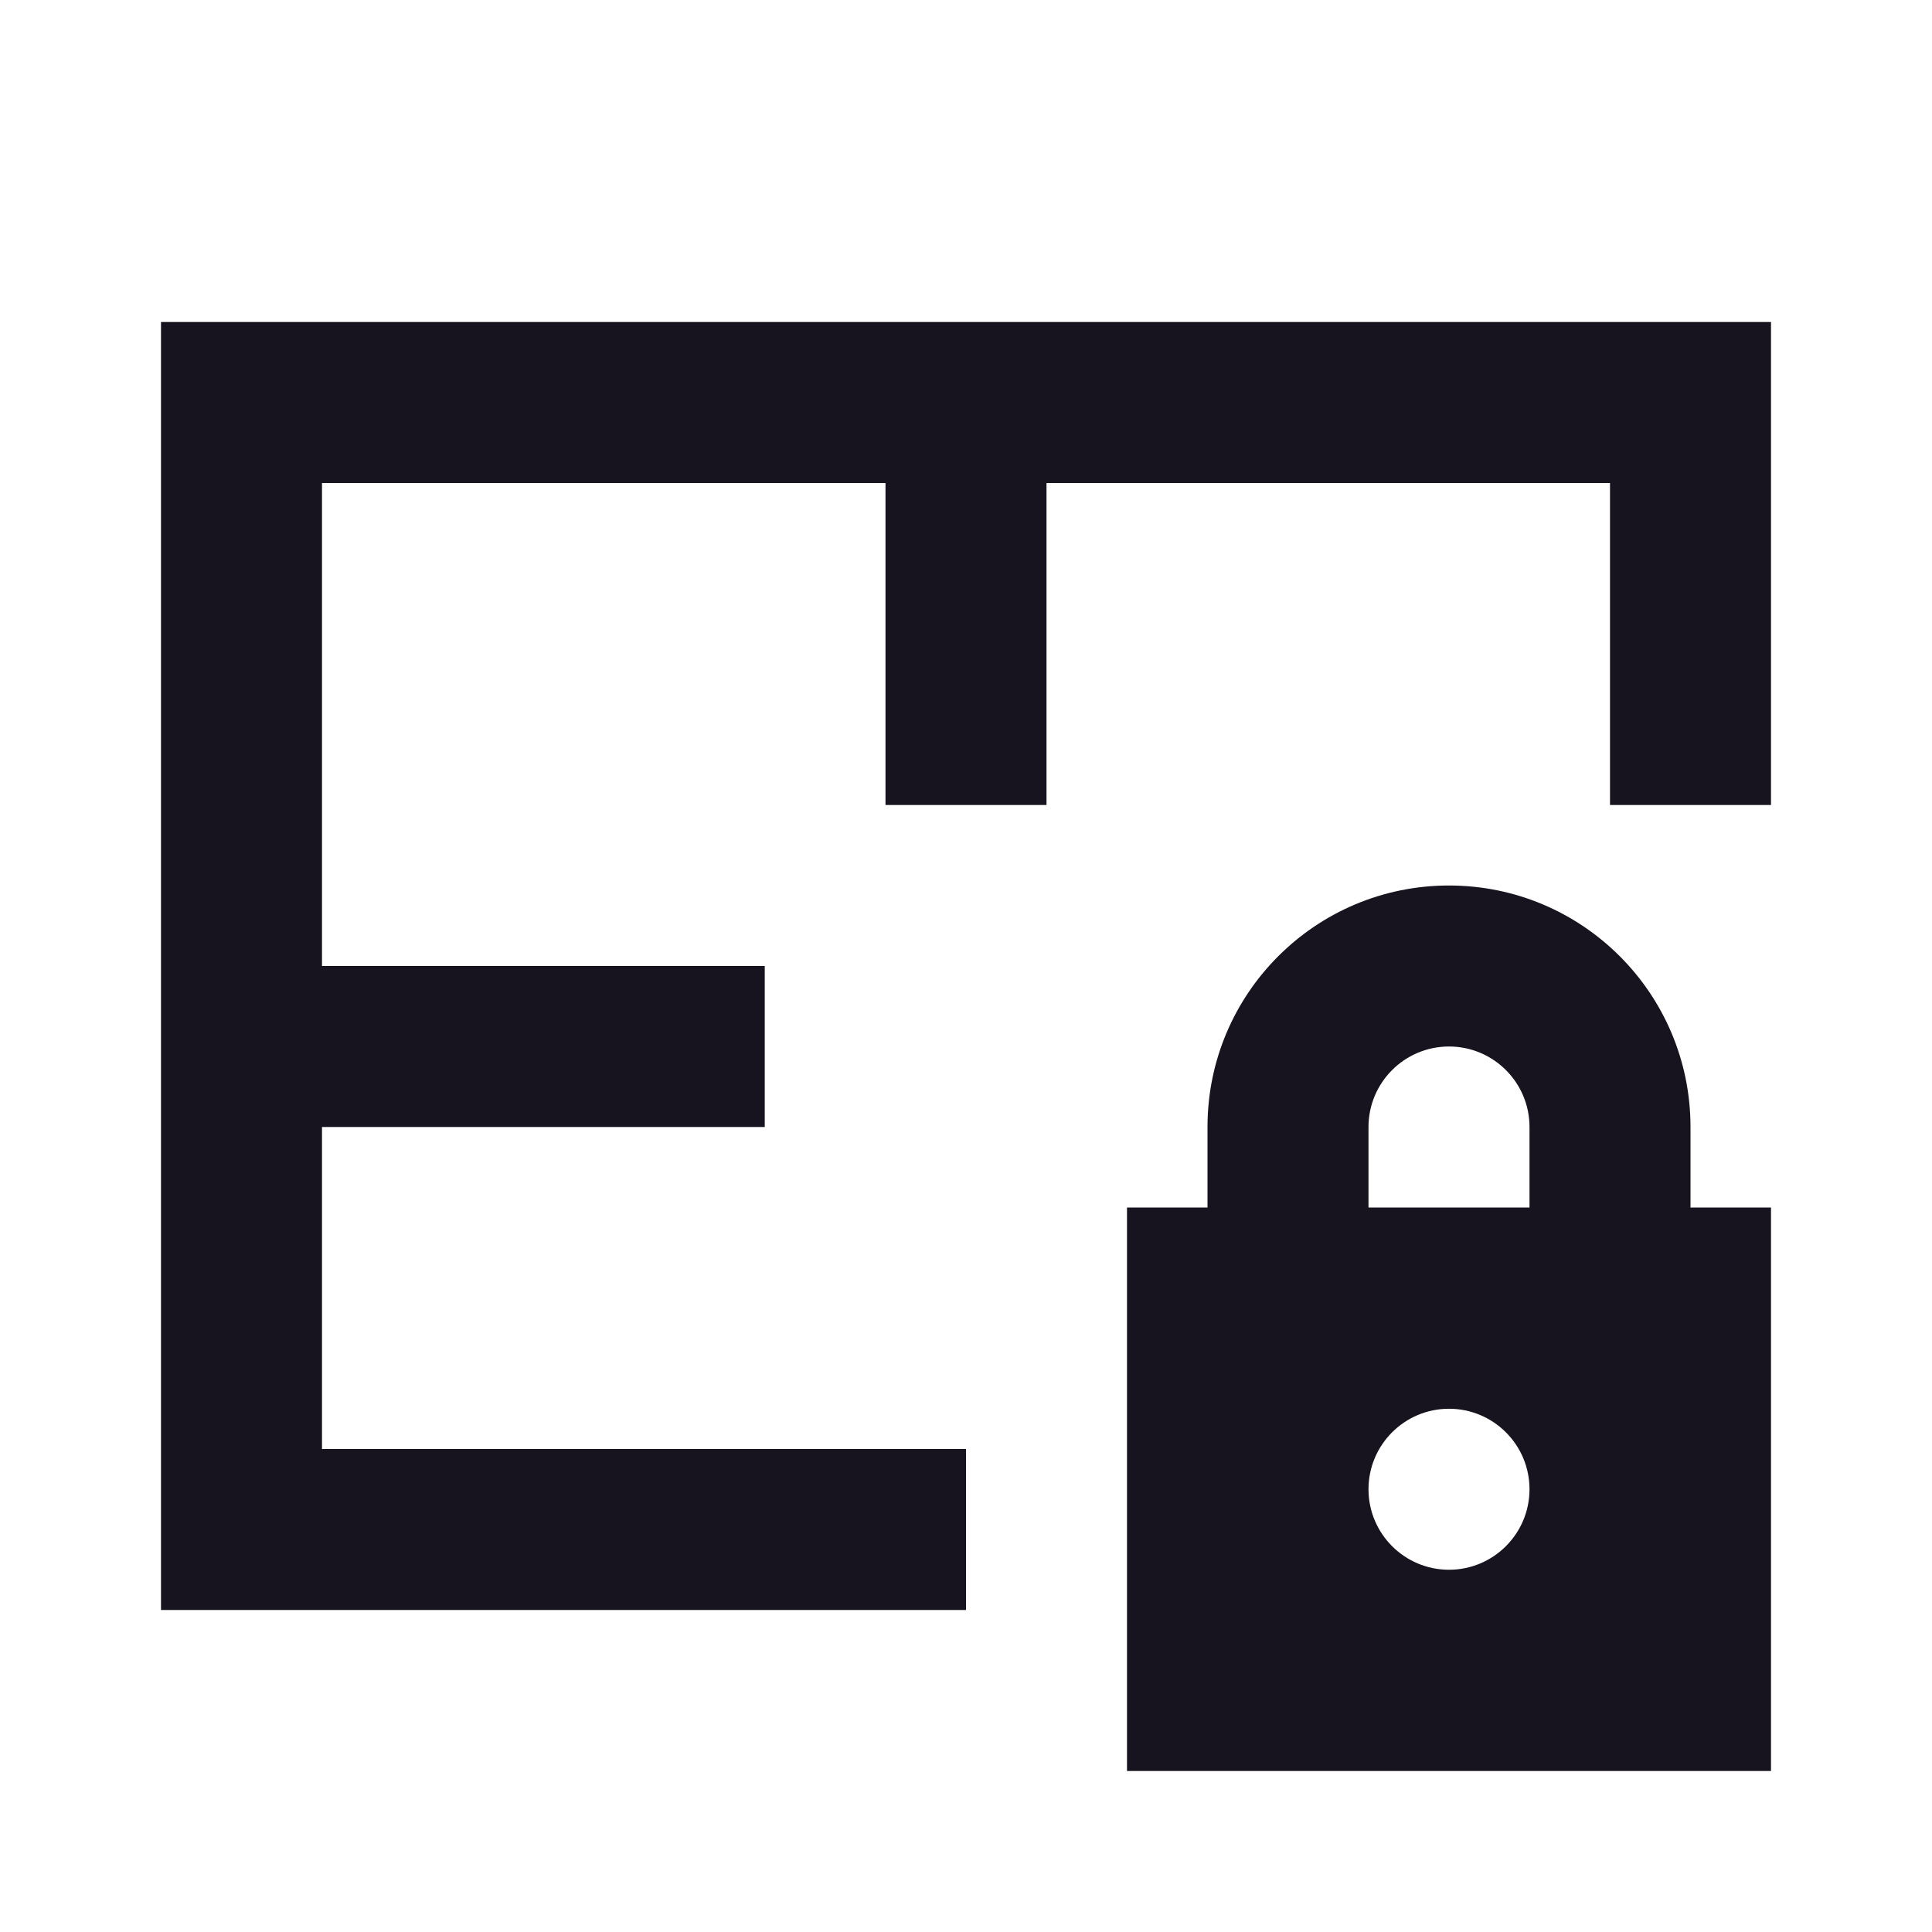<svg width="24" height="24" viewBox="0 0 24 24" fill="none" xmlns="http://www.w3.org/2000/svg">
<path fill-rule="evenodd" clip-rule="evenodd" d="M4 14H9.5V12H4V6H11V10H12H13V6H20V10H22V4H2V20H12V18H4V14ZM18 11C16.343 11 15 12.343 15 14V15H14V22H22V15H21V14C21 12.343 19.657 11 18 11ZM19 14V15H17V14C17 13.448 17.448 13 18 13C18.552 13 19 13.448 19 14ZM18 19.5C18.552 19.5 19 19.052 19 18.5C19 17.948 18.552 17.5 18 17.5C17.448 17.5 17 17.948 17 18.5C17 19.052 17.448 19.5 18 19.5Z" fill="#18141F"/>
</svg>
